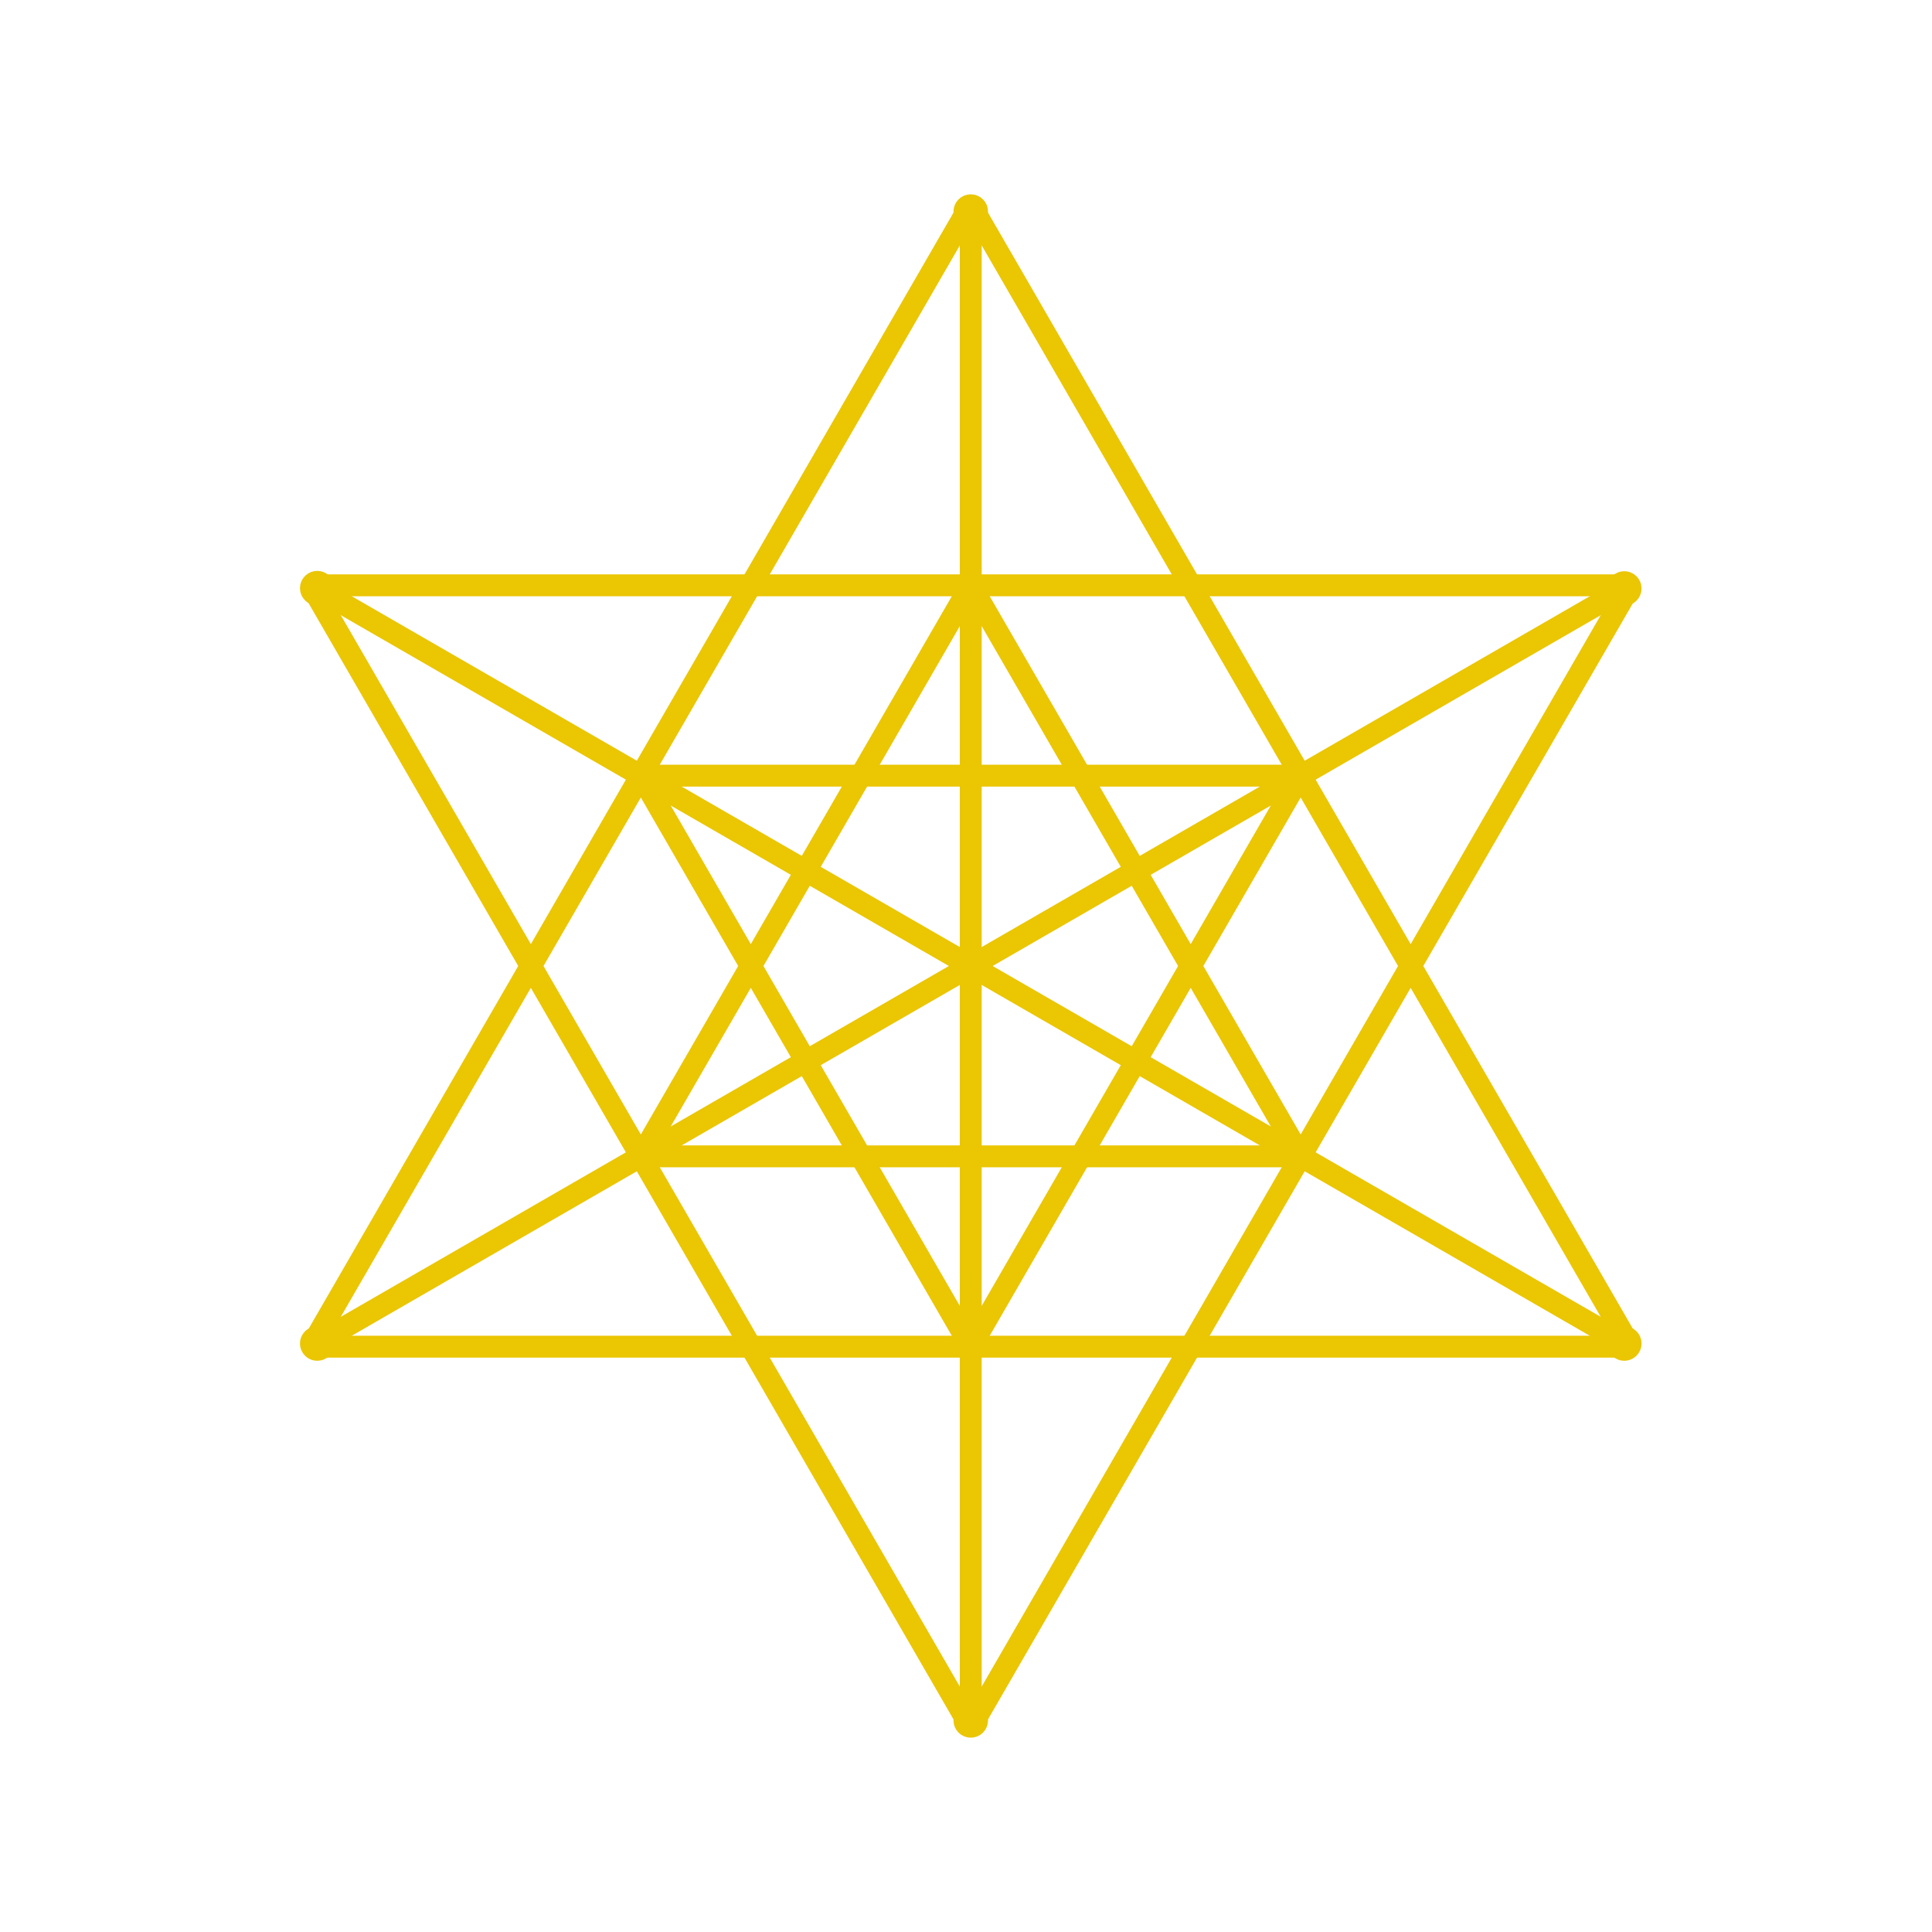 <svg xmlns="http://www.w3.org/2000/svg" class="logo__flower-of-life" viewBox="0 0 609 609"><g fill="none" stroke-width="6.9px" stroke="rgb(234, 198, 3)"><circle r="2" cx="306" cy="66.7" fill="rgb(234, 198, 3)"></circle><line x1="306" y1="63.5" x2="306" y2="544.5"></line><line x1="306" y1="64.5" x2="98" y2="424.5"></line><line x1="306" y1="64.5" x2="514" y2="424.5"></line><circle r="2" cx="100" cy="185.4" fill="rgb(234, 198, 3)"></circle><line x1="98" y1="184.5" x2="306" y2="544.5"></line><line x1="98" y1="184.5" x2="514" y2="424.5"></line><line x1="98" y1="184.5" x2="514" y2="184.5"></line><circle r="2" cx="512" cy="185.5" fill="rgb(234, 198, 3)"></circle><line x1="514" y1="184.5" x2="98" y2="424.5"></line><line x1="514" y1="184.5" x2="306" y2="544.5"></line><circle r="2" cx="100" cy="423.5" fill="rgb(234, 198, 3)"></circle><line x1="98" y1="424.5" x2="514" y2="424.5"></line><circle r="2" cx="512" cy="423.5" fill="rgb(234, 198, 3)"></circle><circle r="2" cx="306" cy="542.3" fill="rgb(234, 198, 3)"></circle><line x1="306" y1="184.5" x2="410" y2="364.5"></line><line x1="306" y1="184.5" x2="202" y2="364.5"></line><line x1="202" y1="244.5" x2="410" y2="244.5"></line><line x1="202" y1="244.5" x2="306" y2="424.5"></line><line x1="410" y1="244.5" x2="306" y2="424.5"></line><line x1="202" y1="364.5" x2="410" y2="364.5"></line></g></svg>